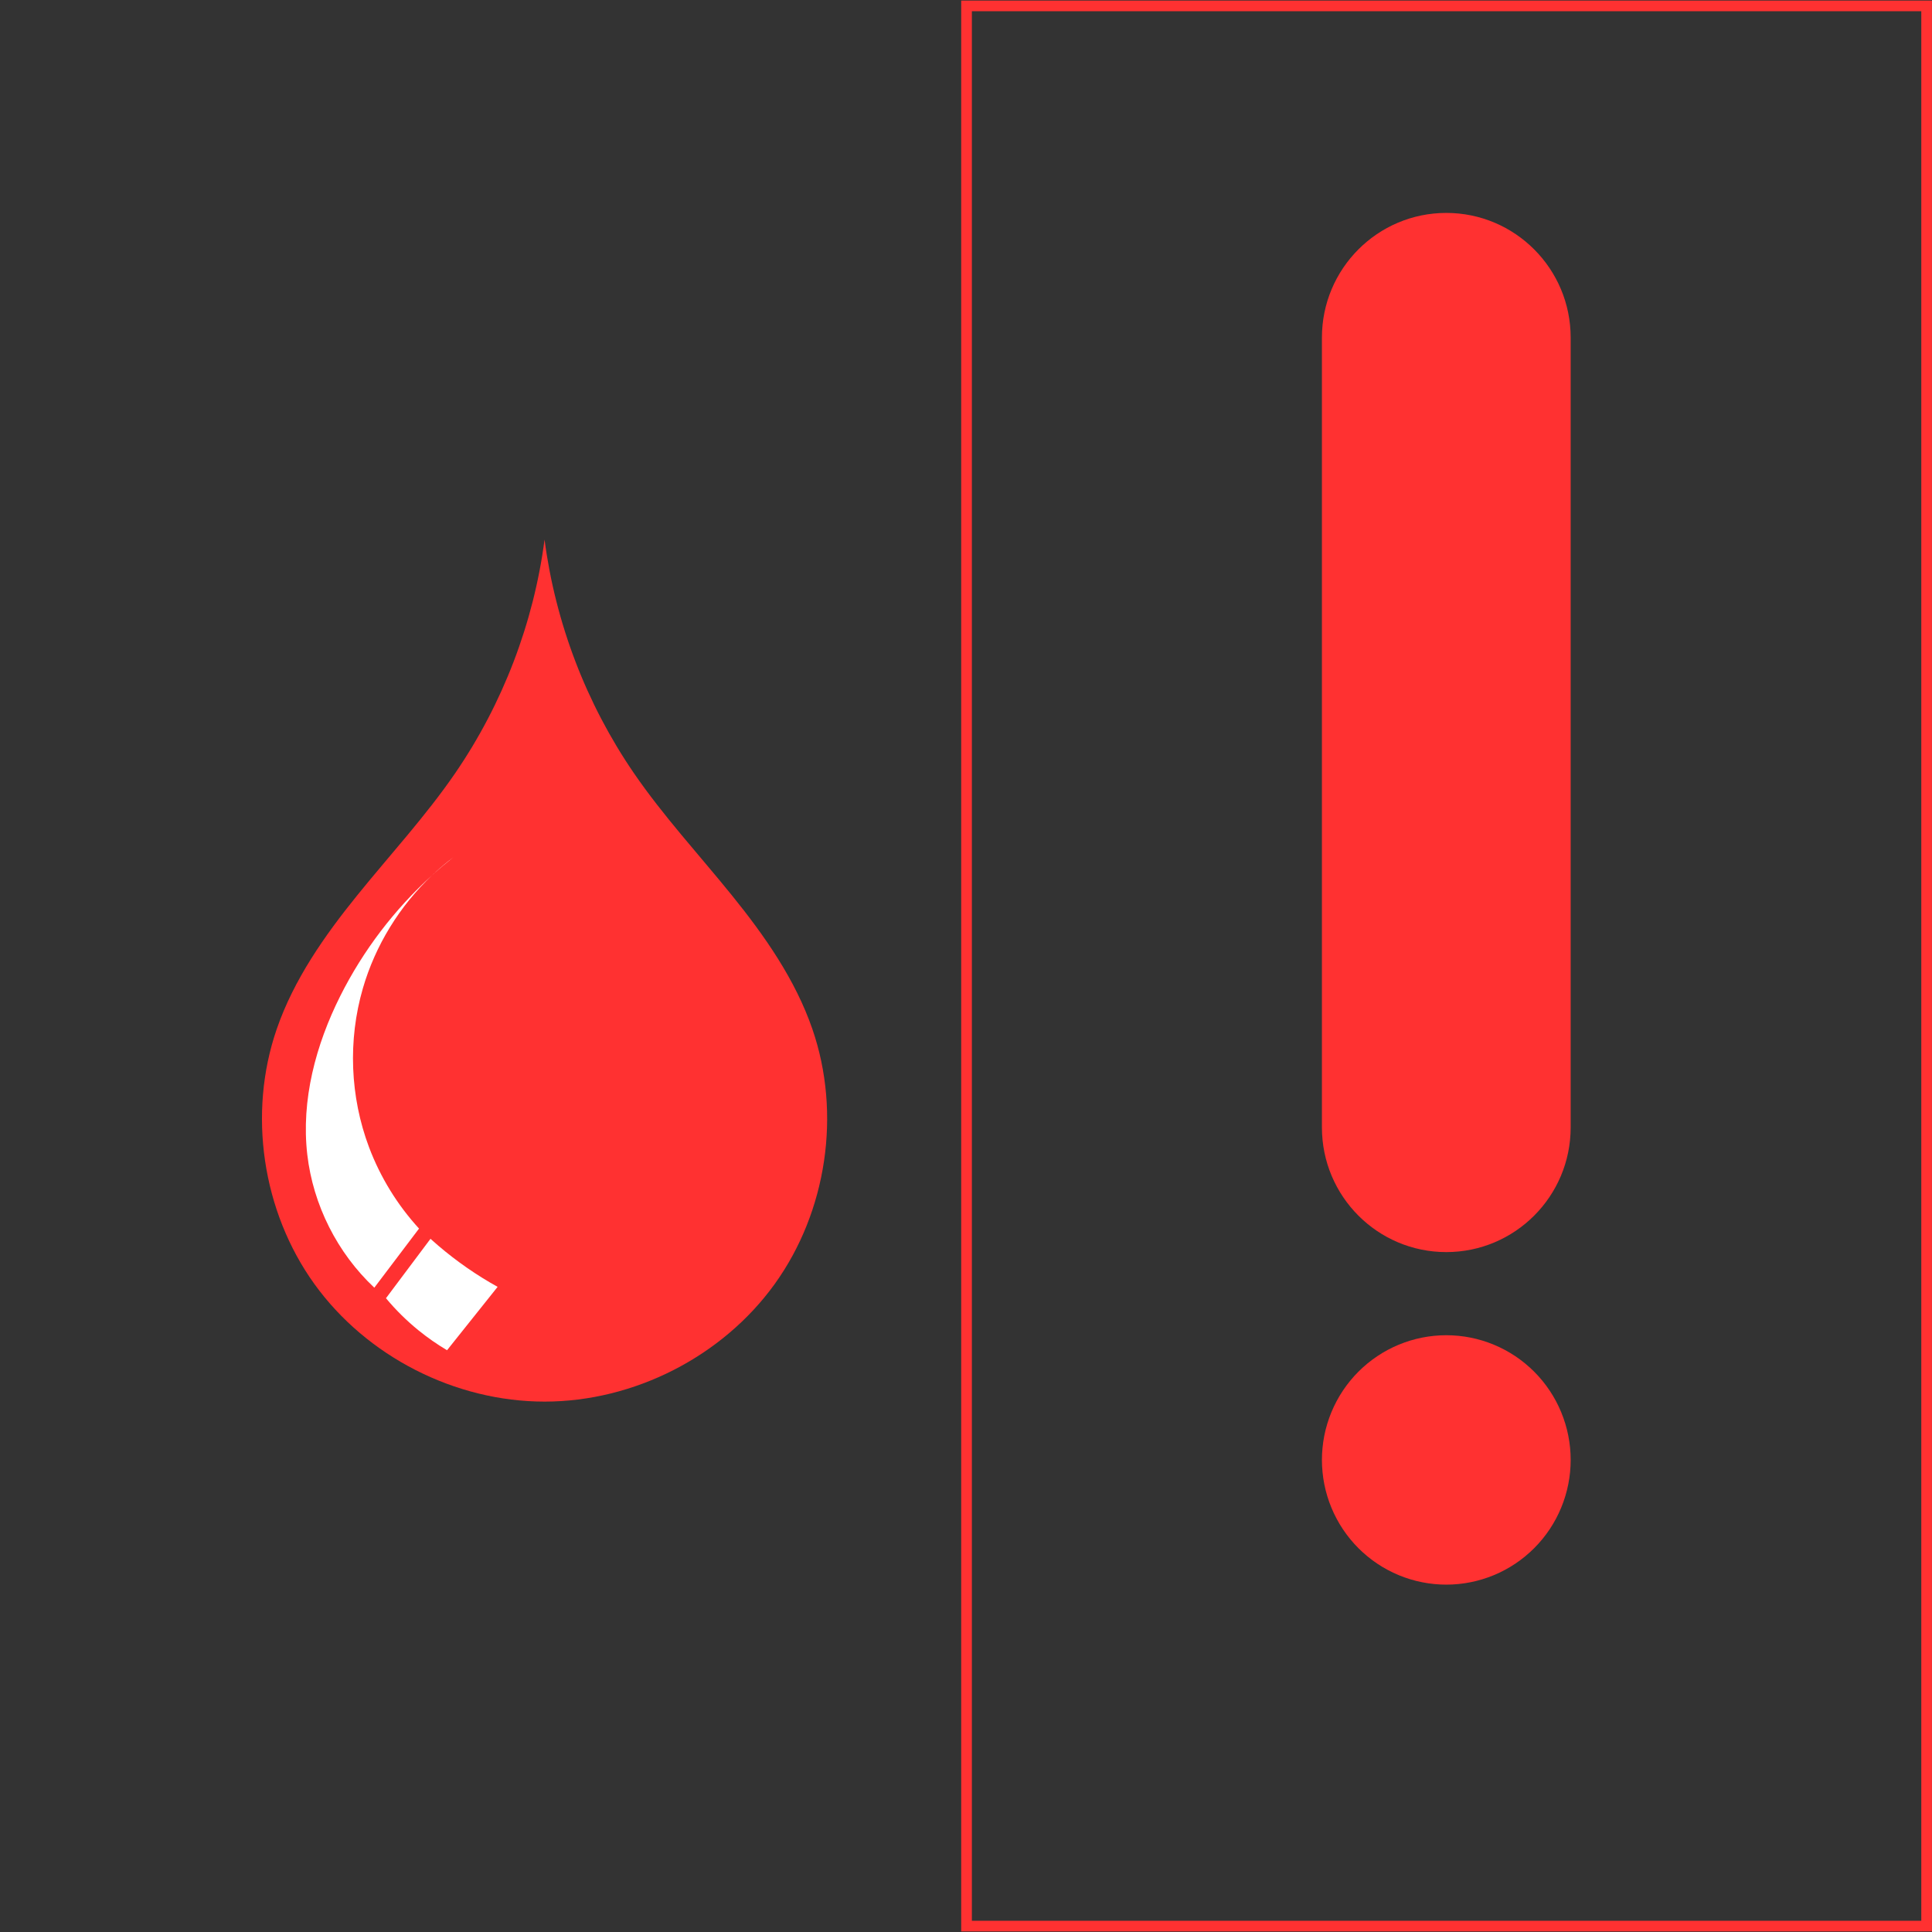 <svg xmlns="http://www.w3.org/2000/svg" xmlns:xlink="http://www.w3.org/1999/xlink" width="800" zoomAndPan="magnify" viewBox="0 0 600 600" height="800" preserveAspectRatio="xMidYMid meet" version="1.0"><rect x="0" y="0" width="600" height="600" fill="#333333" stroke="none"/><defs><clipPath id="e06efbc6ed"><path d="M 298.5 0 L 600 0 L 600 600 L 298.5 600 Z M 298.5 0 " clip-rule="nonzero"/></clipPath><clipPath id="56b4b24c84"><path d="M 410.535 414 L 487.785 414 L 487.785 492.121 L 410.535 492.121 Z M 410.535 414 " clip-rule="nonzero"/></clipPath><clipPath id="3e8fde9cd7"><path d="M 410.535 66.121 L 487.785 66.121 L 487.785 389 L 410.535 389 Z M 410.535 66.121 " clip-rule="nonzero"/></clipPath><clipPath id="d3c9c0de8c"><path d="M 81 167.07 L 257 167.07 L 257 435.57 L 81 435.57 Z M 81 167.07 " clip-rule="nonzero"/></clipPath></defs><g clip-path="url(#e06efbc6ed)"><path fill="#ff3131" d="M 301.824 596.512 L 301.824 3.492 L 596.676 3.492 L 596.676 596.512 Z M 599.988 0.18 L 298.512 0.18 L 298.512 599.82 L 599.988 599.82 L 599.988 0.18 " fill-opacity="1" fill-rule="nonzero"/></g><g clip-path="url(#56b4b24c84)"><path fill="#ff3131" d="M 487.785 453.395 C 487.785 454.66 487.723 455.926 487.602 457.188 C 487.477 458.453 487.289 459.703 487.043 460.949 C 486.797 462.191 486.488 463.422 486.121 464.637 C 485.754 465.848 485.328 467.043 484.844 468.215 C 484.359 469.387 483.82 470.531 483.227 471.648 C 482.629 472.766 481.98 473.855 481.277 474.91 C 480.574 475.965 479.82 476.98 479.02 477.961 C 478.215 478.941 477.367 479.879 476.473 480.777 C 475.578 481.676 474.641 482.523 473.664 483.328 C 472.688 484.133 471.672 484.887 470.621 485.594 C 469.566 486.297 468.484 486.949 467.367 487.547 C 466.254 488.145 465.109 488.688 463.941 489.172 C 462.773 489.656 461.582 490.086 460.371 490.453 C 459.164 490.82 457.938 491.129 456.695 491.375 C 455.457 491.625 454.207 491.809 452.945 491.934 C 451.688 492.059 450.426 492.121 449.16 492.121 C 447.895 492.121 446.633 492.059 445.375 491.934 C 444.117 491.809 442.867 491.625 441.625 491.375 C 440.383 491.129 439.16 490.82 437.949 490.453 C 436.738 490.086 435.547 489.656 434.379 489.172 C 433.211 488.688 432.07 488.145 430.953 487.547 C 429.836 486.949 428.754 486.297 427.703 485.594 C 426.648 484.887 425.637 484.133 424.656 483.328 C 423.68 482.523 422.742 481.676 421.848 480.777 C 420.953 479.879 420.105 478.941 419.305 477.961 C 418.5 476.98 417.746 475.965 417.047 474.91 C 416.344 473.855 415.691 472.766 415.098 471.648 C 414.5 470.531 413.961 469.387 413.477 468.215 C 412.992 467.043 412.566 465.848 412.199 464.637 C 411.832 463.422 411.523 462.191 411.277 460.949 C 411.031 459.703 410.844 458.453 410.723 457.188 C 410.598 455.926 410.535 454.66 410.535 453.395 C 410.535 452.125 410.598 450.859 410.723 449.598 C 410.844 448.336 411.031 447.082 411.277 445.836 C 411.523 444.594 411.832 443.363 412.199 442.152 C 412.566 440.938 412.992 439.746 413.477 438.574 C 413.961 437.402 414.5 436.258 415.098 435.137 C 415.691 434.02 416.344 432.934 417.047 431.879 C 417.746 430.824 418.5 429.805 419.305 428.824 C 420.105 427.844 420.953 426.906 421.848 426.008 C 422.742 425.113 423.68 424.262 424.656 423.457 C 425.637 422.652 426.648 421.898 427.703 421.191 C 428.754 420.488 429.836 419.836 430.953 419.238 C 432.07 418.641 433.211 418.098 434.379 417.613 C 435.547 417.129 436.738 416.703 437.949 416.332 C 439.16 415.965 440.383 415.656 441.625 415.41 C 442.867 415.164 444.117 414.977 445.375 414.852 C 446.633 414.73 447.895 414.668 449.16 414.668 C 450.426 414.668 451.688 414.73 452.945 414.852 C 454.207 414.977 455.457 415.164 456.695 415.41 C 457.938 415.656 459.164 415.965 460.371 416.332 C 461.582 416.703 462.773 417.129 463.941 417.613 C 465.109 418.098 466.254 418.641 467.367 419.238 C 468.484 419.836 469.566 420.488 470.621 421.191 C 471.672 421.898 472.688 422.652 473.664 423.457 C 474.641 424.262 475.578 425.113 476.473 426.008 C 477.367 426.906 478.215 427.844 479.02 428.824 C 479.82 429.805 480.574 430.824 481.277 431.879 C 481.98 432.934 482.629 434.02 483.227 435.137 C 483.82 436.258 484.359 437.402 484.844 438.574 C 485.328 439.746 485.754 440.938 486.121 442.152 C 486.488 443.363 486.797 444.594 487.043 445.836 C 487.289 447.082 487.477 448.336 487.602 449.598 C 487.723 450.859 487.785 452.125 487.785 453.395 Z M 487.785 453.395 " fill-opacity="1" fill-rule="nonzero"/></g><g clip-path="url(#3e8fde9cd7)"><path fill="#ff3131" d="M 487.785 350.121 C 487.785 371.512 470.48 388.848 449.16 388.848 C 427.828 388.848 410.535 371.512 410.535 350.121 L 410.535 104.852 C 410.535 83.461 427.828 66.125 449.16 66.125 C 470.48 66.125 487.785 83.461 487.785 104.852 Z M 487.785 350.121 " fill-opacity="1" fill-rule="nonzero"/></g><g clip-path="url(#d3c9c0de8c)"><path fill="#ff3131" d="M 169.117 167.57 C 165.746 193.457 156.164 218.52 141.395 240.07 C 132.219 253.461 121.141 265.43 110.934 278.059 C 100.723 290.684 91.242 304.227 85.949 319.566 C 76.902 345.781 81.434 376.25 97.648 398.77 C 113.867 421.285 141.324 435.281 169.117 435.281 C 196.91 435.281 224.367 421.285 240.586 398.77 C 256.805 376.25 261.332 345.781 252.285 319.566 C 246.992 304.227 237.512 290.684 227.301 278.059 C 217.094 265.43 206.016 253.461 196.84 240.07 C 182.07 218.52 172.488 193.457 169.117 167.57 Z M 169.117 167.57 " fill-opacity="1" fill-rule="nonzero"/></g><path fill="#ffffff" d="M 140.75 266.262 C 138.469 267.984 136.289 269.836 134.215 271.797 C 136.332 269.879 138.512 268.035 140.75 266.262 Z M 134.215 271.797 C 122.516 282.395 112.785 295.156 105.707 309.25 C 98.062 324.477 93.477 341.652 95.43 358.566 C 97.238 374.203 104.75 389.121 116.246 399.902 L 130.133 381.547 C 123.414 374.211 118.109 365.582 114.605 356.277 C 108.703 340.602 108.02 323.02 112.691 306.938 C 116.566 293.594 124.113 281.348 134.215 271.797 Z M 133.691 384.723 L 119.867 403.172 C 122.914 406.828 126.316 410.184 130.012 413.184 C 132.797 415.441 135.746 417.496 138.832 419.328 L 154.539 399.645 C 148.023 396.027 141.875 391.762 136.207 386.93 C 135.359 386.207 134.52 385.473 133.691 384.723 Z M 133.691 384.723 " fill-opacity="1" fill-rule="nonzero"/></svg>